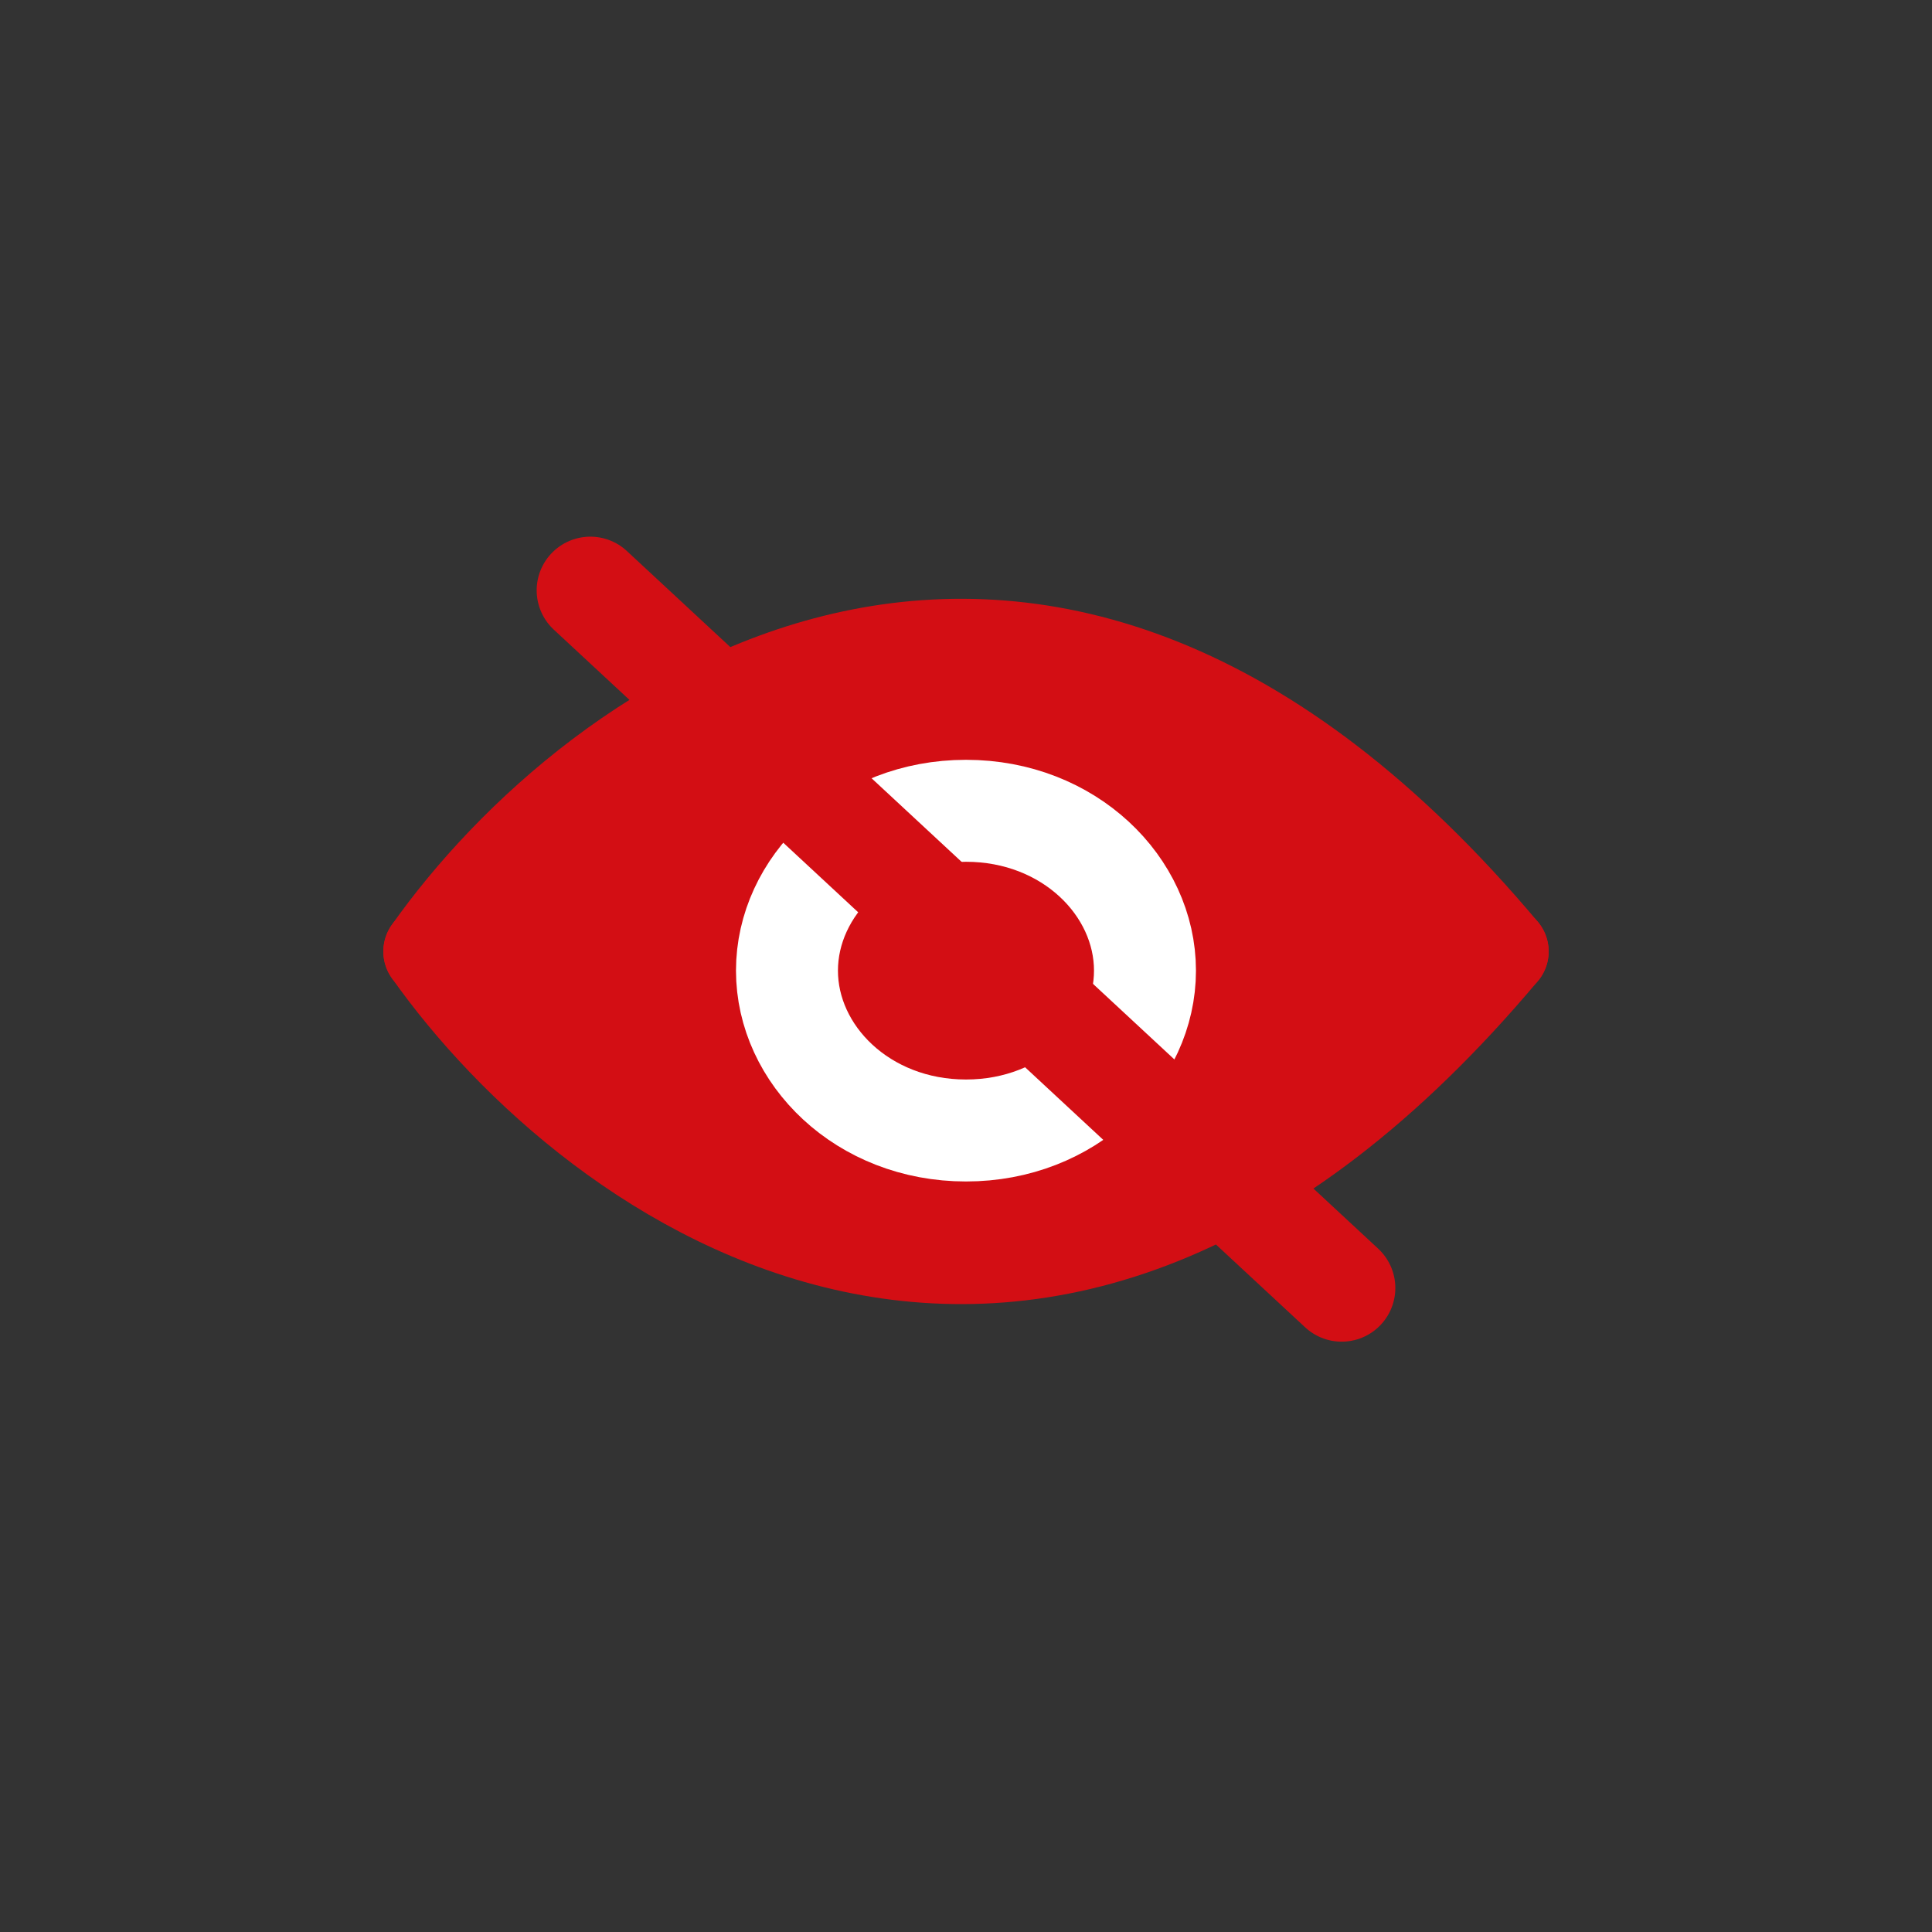 <svg width="36" height="36" viewBox="0 0 36 36" fill="none" xmlns="http://www.w3.org/2000/svg">
<rect x="0" y="0" width="36" height="36" fill="#333333" stroke="none"/>
<path d="M23.714 14.158C22.881 13.562 20.214 12.3 17.643 12.015C15.071 11.729 10.143 15.705 8 17.729C9.429 20.872 15.143 22.848 17.643 23.443L24.071 21.3L27.643 17.729L23.714 14.158Z" fill="#D30E14"/>
<path d="M8 17.729C11.046 13.417 19.31 7.38 28 17.729" stroke="#D30E14" stroke-width="1.714" stroke-linecap="round"/>
<path d="M8 17.729C11.046 22.041 19.31 28.078 28 17.729" stroke="#D30E14" stroke-width="1.714" stroke-linecap="round"/>
<path d="M21.335 18.086C21.335 19.655 19.921 21.065 18 21.065C16.078 21.065 14.664 19.655 14.664 18.086C14.664 16.517 16.078 15.108 18 15.108C19.921 15.108 21.335 16.517 21.335 18.086Z" fill="#D30E14" stroke="white" stroke-width="1.9"/>
<path d="M11 11L25 24" stroke="#D30E14" stroke-width="2" stroke-linecap="round"/>
</svg>
